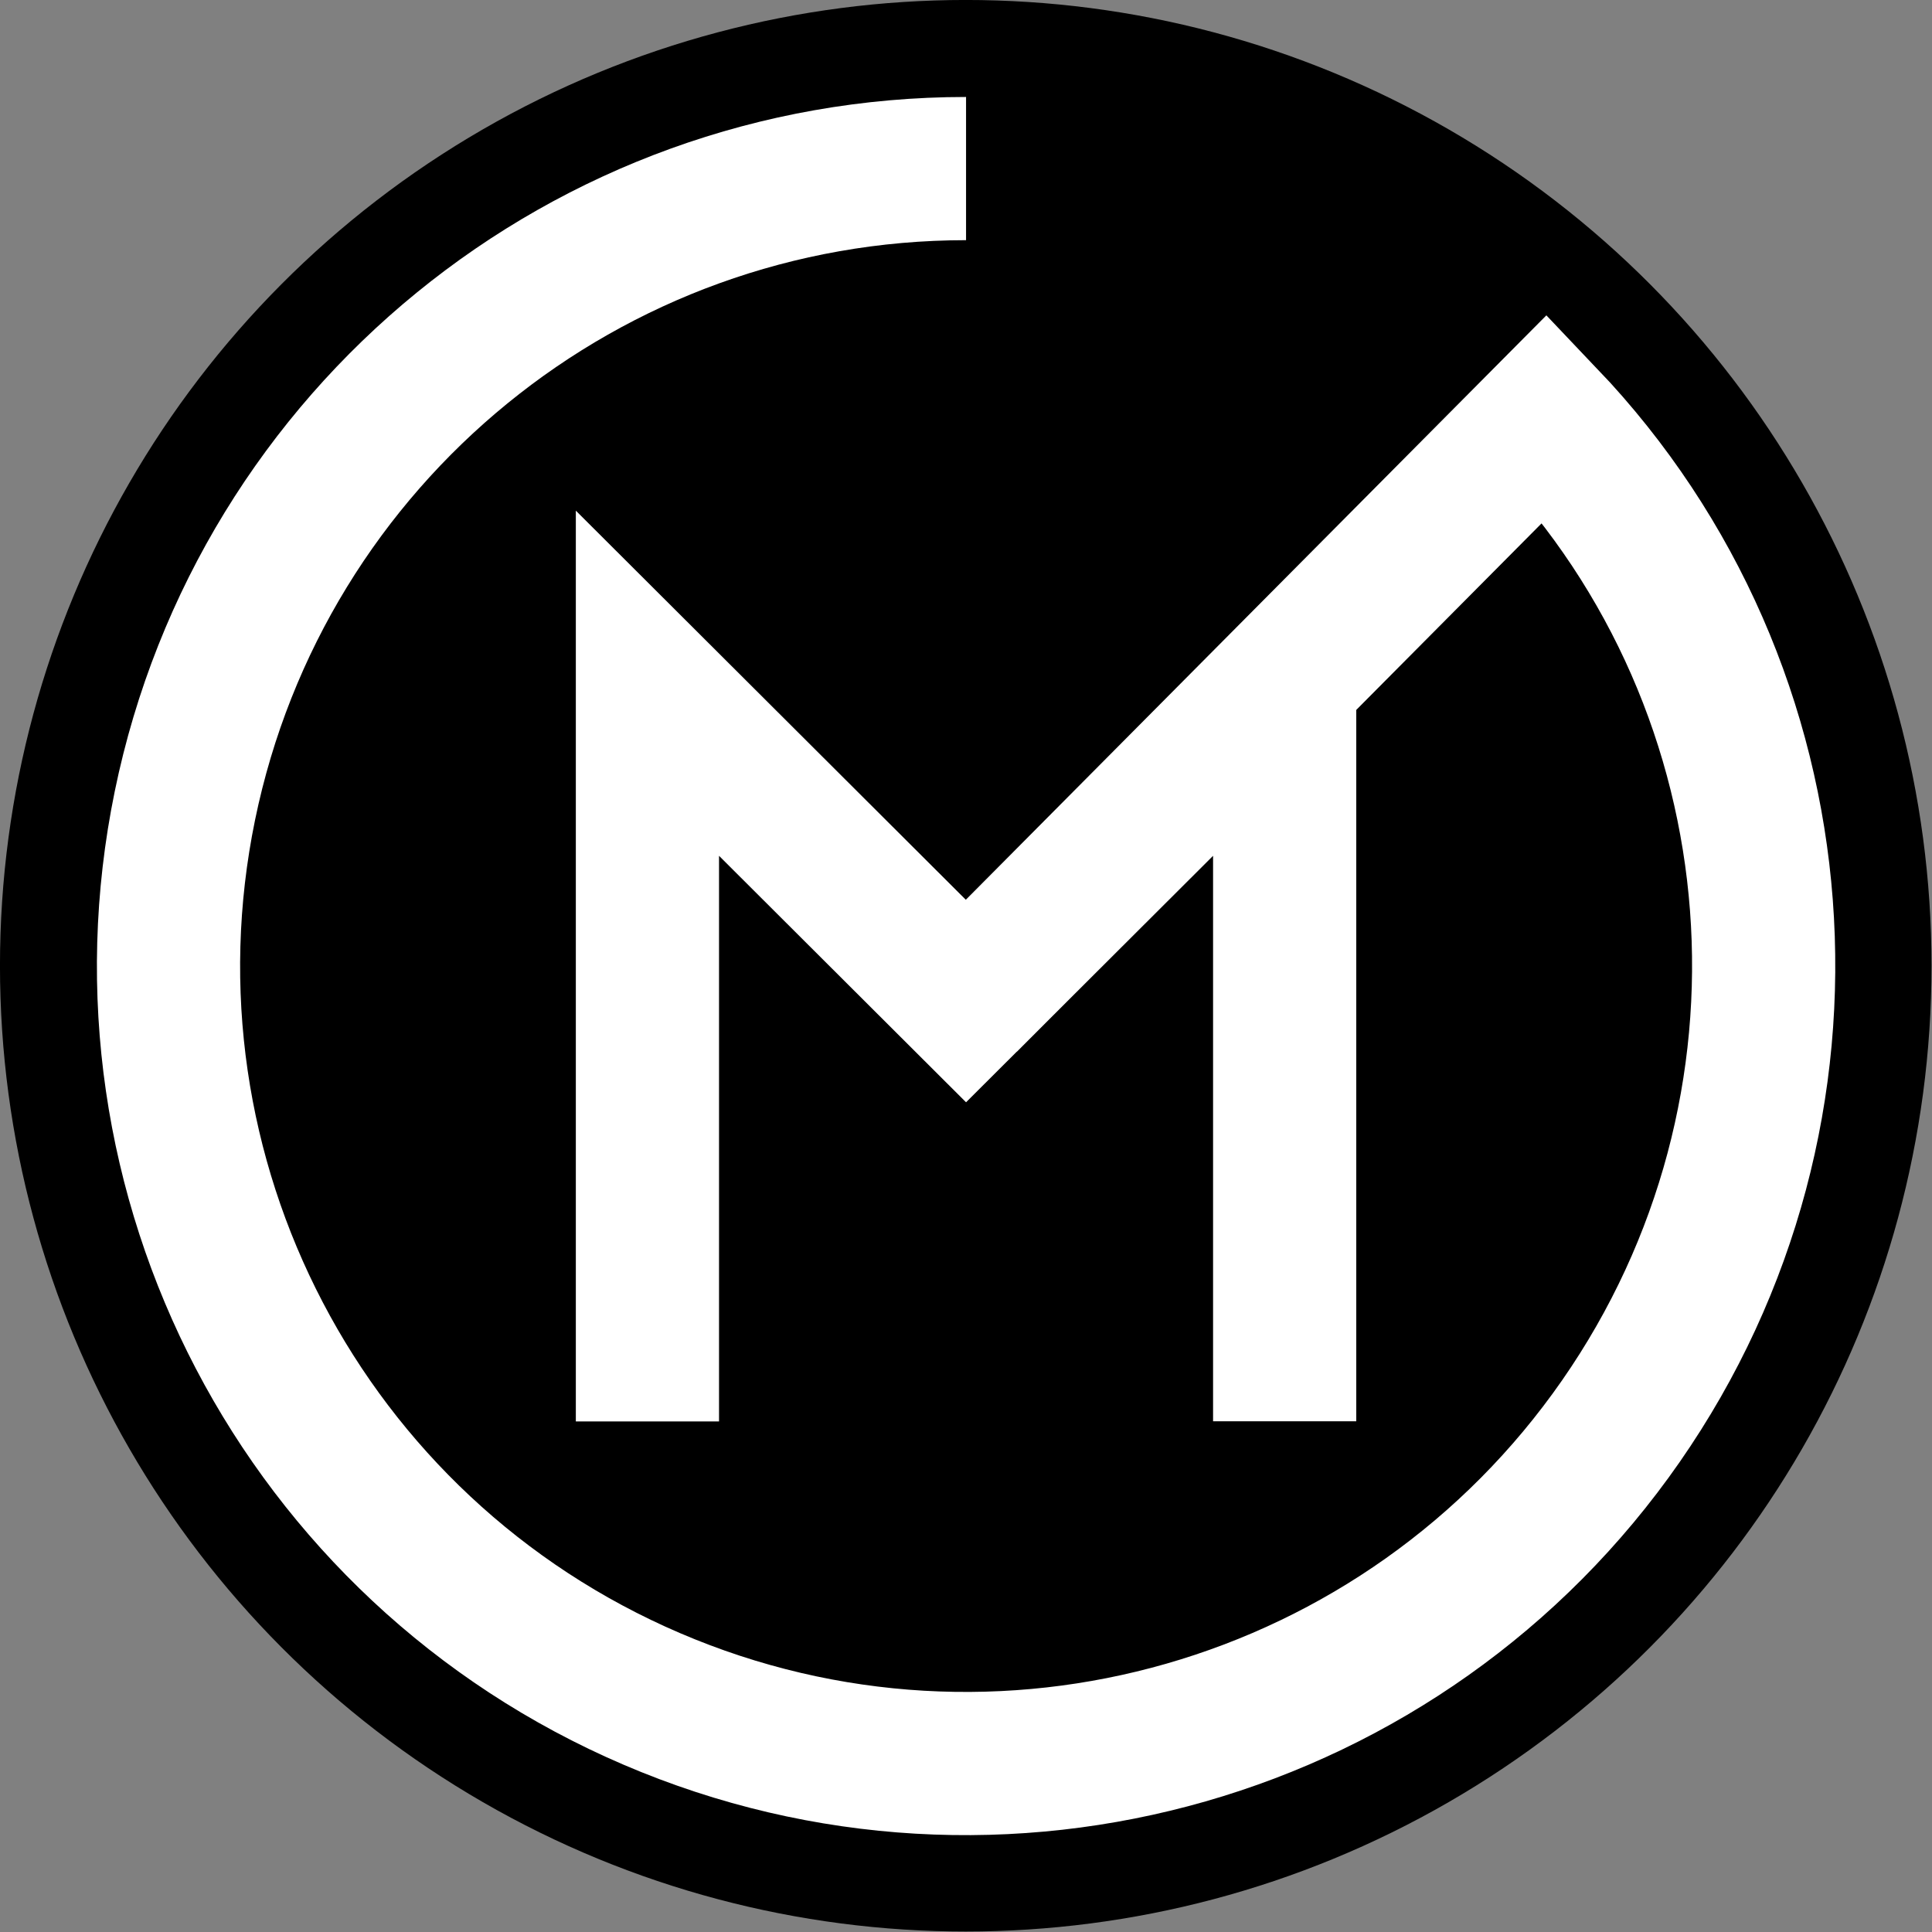 <?xml version="1.0" encoding="UTF-8" standalone="no"?>
<!-- Created with Inkscape (http://www.inkscape.org/) -->

<svg
   width="48"
   height="48"
   viewBox="0 0 12.7 12.7"
   version="1.1"
   id="svg1"
   inkscape:version="1.3.2 (091e20e, 2023-11-25, custom)"
   sodipodi:docname="favicon.svg"
   xmlns:inkscape="http://www.inkscape.org/namespaces/inkscape"
   xmlns:sodipodi="http://sodipodi.sourceforge.net/DTD/sodipodi-0.dtd"
   xmlns="http://www.w3.org/2000/svg"
   xmlns:svg="http://www.w3.org/2000/svg">
  <rect x="0" y="0" width="12.7" height="12.7" fill="#808080" stroke="none"/>
  <sodipodi:namedview
     id="namedview1"
     pagecolor="#ffffff"
     bordercolor="#000000"
     borderopacity="0.25"
     inkscape:showpageshadow="false"
     inkscape:pageopacity="0.0"
     inkscape:pagecheckerboard="true"
     inkscape:deskcolor="#d1d1d1"
     inkscape:document-units="mm"
     showborder="true"
     inkscape:clip-to-page="false"
     shape-rendering="auto"
     inkscape:zoom="11.446291"
     inkscape:cx="13.148364"
     inkscape:cy="21.622725"
     inkscape:window-width="1920"
     inkscape:window-height="991"
     inkscape:window-x="-9"
     inkscape:window-y="-9"
     inkscape:window-maximized="1"
     inkscape:current-layer="layer1" />
  <defs
     id="defs1" />
  <g
     inkscape:label="Layer 1"
     inkscape:groupmode="layer"
     id="layer1">
    <g
       id="g7"
       transform="matrix(1.141,0,0,1.141,-0.897,-0.897)">
      <circle
         style="fill:#000000;stroke:none;stroke-width:1.49;stroke-linecap:butt;stroke-linejoin:miter;stroke-dasharray:none"
         id="path6"
         cx="6.35"
         cy="6.35"
         r="5.564" />
      <g
         id="g5"
         transform="matrix(0.825,0,0,0.825,1.113,1.113)"
         style="stroke:#ffffff">
        <path
           style="fill:none;stroke:#ffffff;stroke-width:1;stroke-linecap:butt;stroke-linejoin:miter;stroke-dasharray:none"
           d="M 4.125,9.53 V 4.375 L 6.35,6.595 8.575,4.375 v 5.154"
           id="path1"
           sodipodi:nodetypes="ccccc" />
        <circle
           style="fill:none;stroke:#ffffff;stroke-width:0;stroke-linecap:butt;stroke-linejoin:miter;stroke-dasharray:none"
           id="path3"
           cx="6.35"
           cy="6.35"
           r="5.569" />
        <path
           style="fill:none;stroke:#ffffff;stroke-width:1;stroke-linecap:butt;stroke-linejoin:miter;stroke-dasharray:none"
           d="M 6.35,6.595 10.395,2.523 C 12.206,4.424 12.432,7.357 10.923,9.528 9.414,11.699 6.586,12.51 4.156,11.468 1.726,10.427 0.363,7.82 0.895,5.23 1.427,2.64 3.706,0.781 6.35,0.781"
           id="path5"
           sodipodi:nodetypes="ccsssc" />
      </g>
    </g>
  </g>
</svg>
